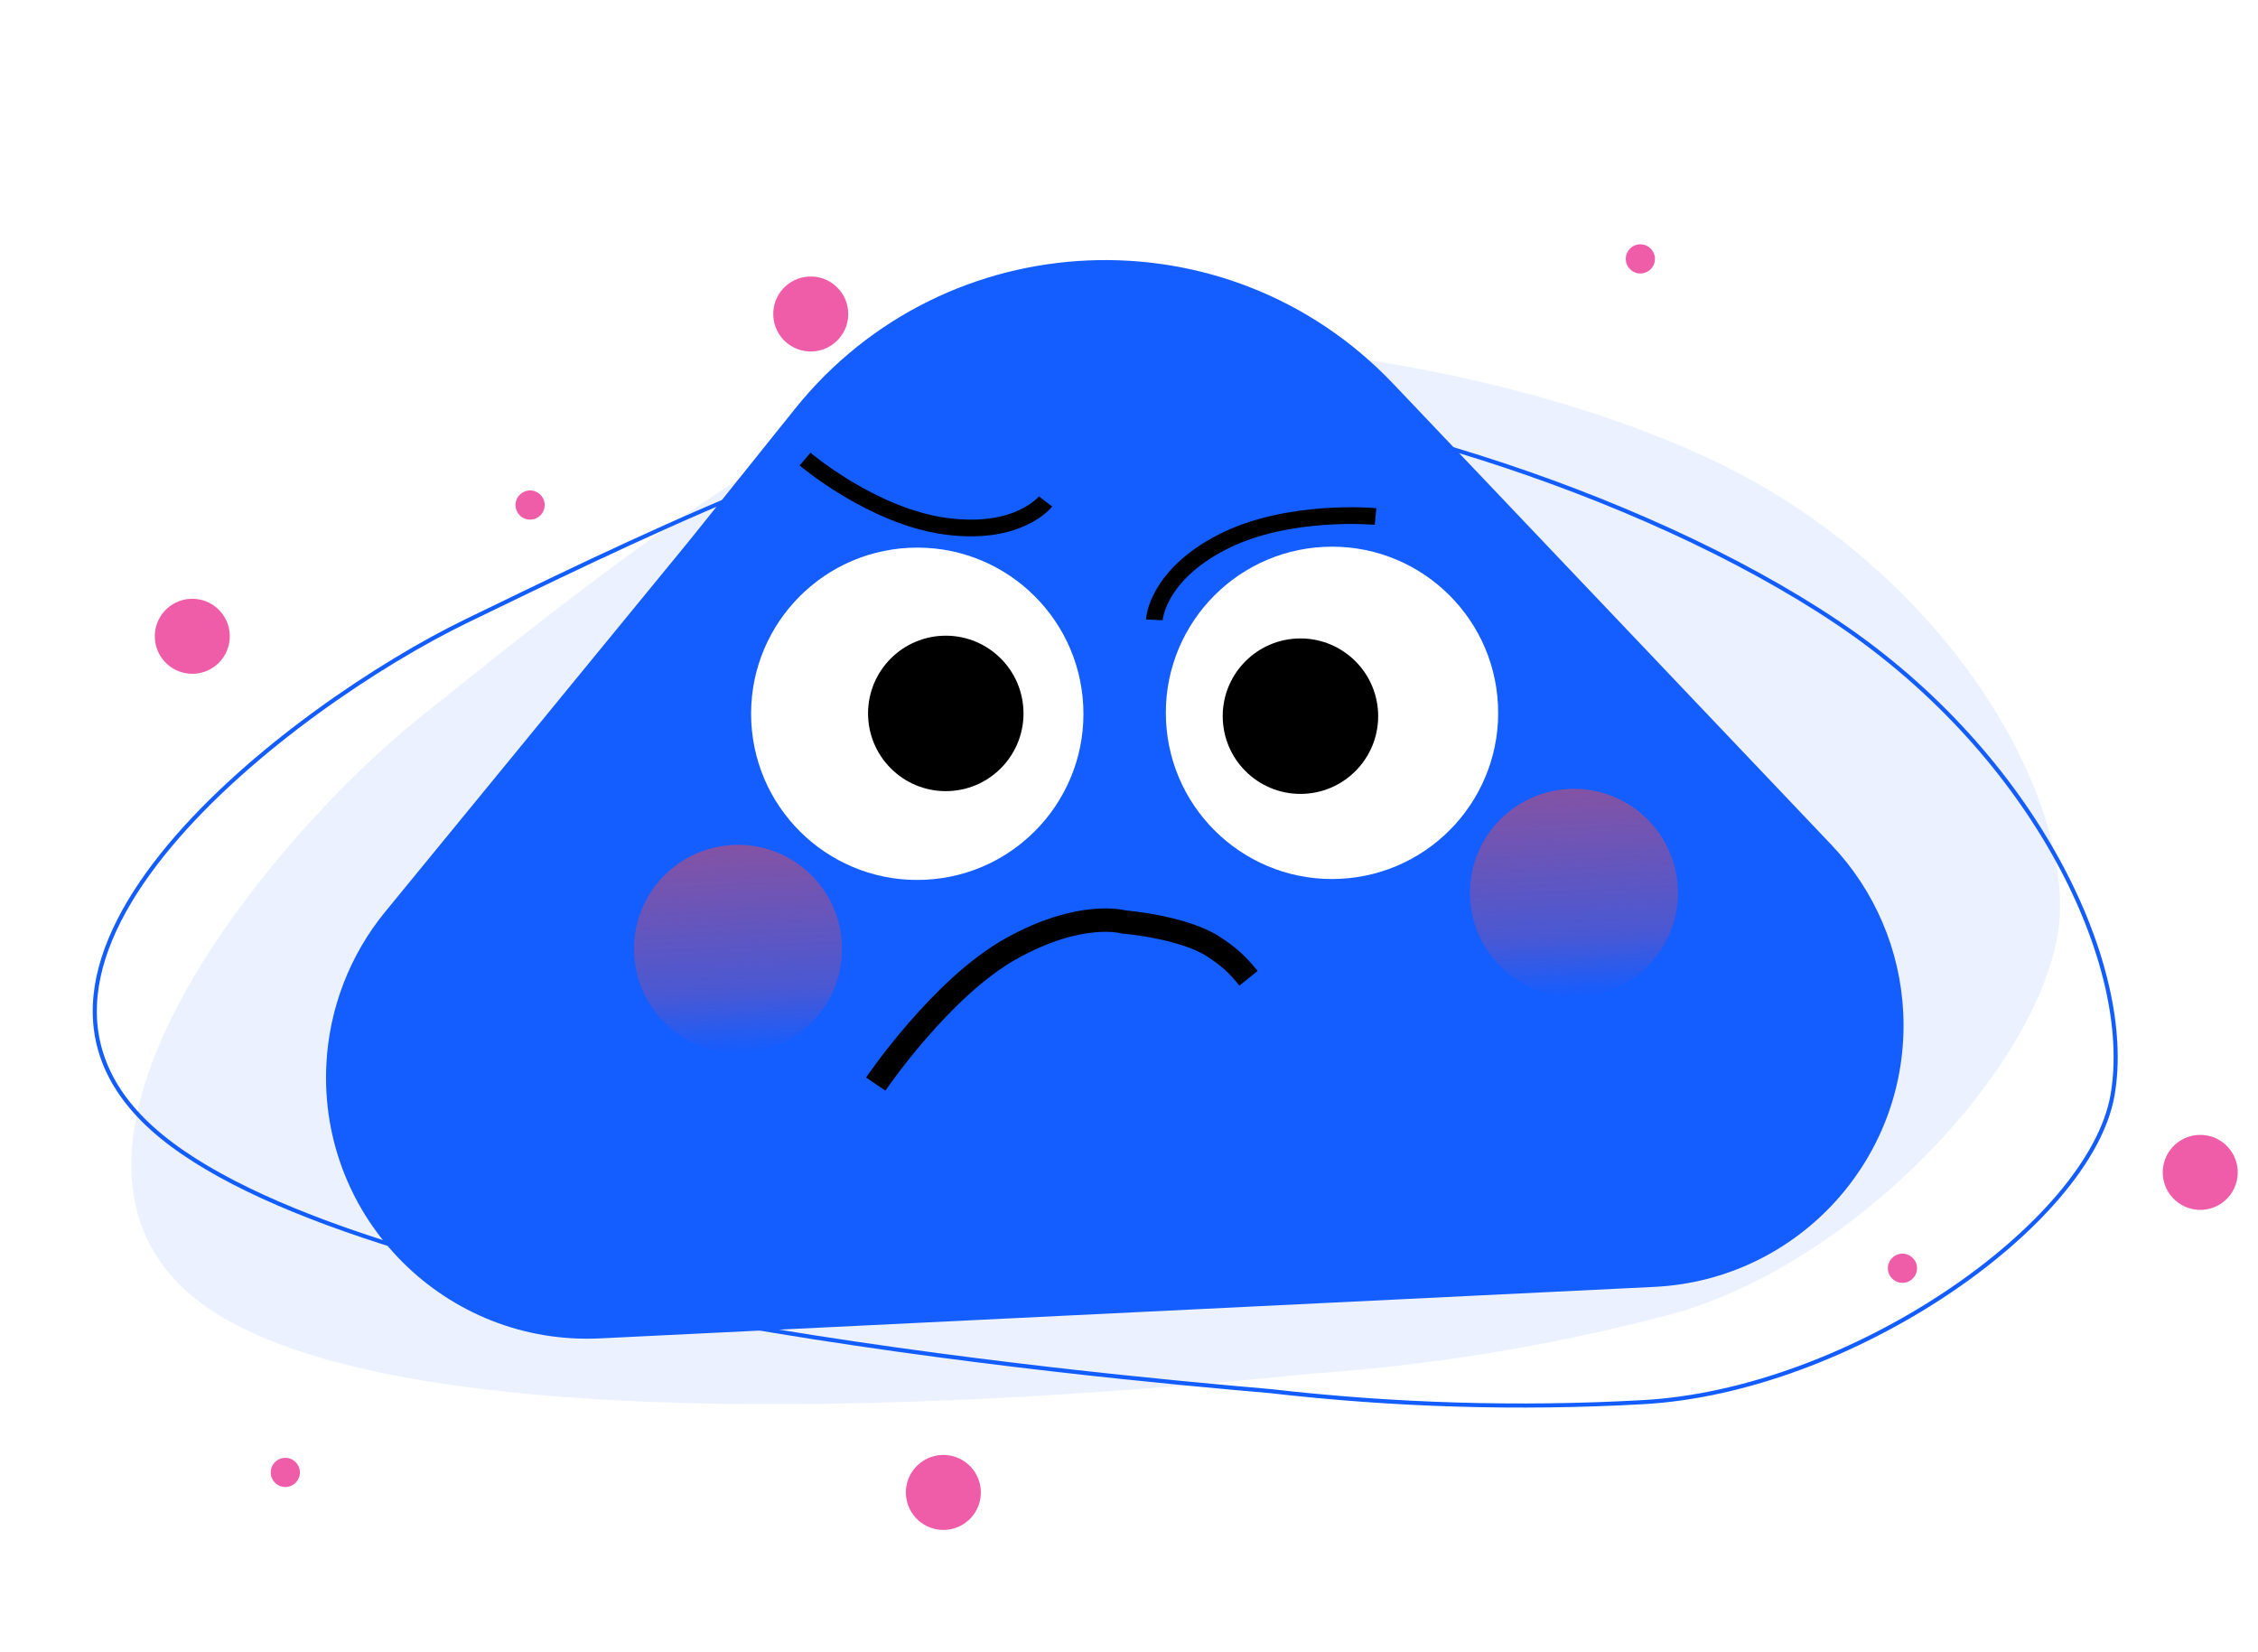 <svg width="533" height="390" viewBox="0 0 533 390" fill="none" xmlns="http://www.w3.org/2000/svg">
<path d="M309.796 324.231C269.289 328.316 106.468 343.925 51.772 310.495C-2.923 277.065 63.661 197.71 99.099 169.348C134.536 140.986 193.014 93.003 236.807 84.186C280.599 75.369 355.871 85.222 405.608 109.28C455.345 133.337 486.138 180.945 486.284 213.824C486.43 246.704 439.544 298.582 393.297 310.541C366.001 317.678 338.034 322.263 309.796 324.231Z" fill="#EBF1FF"/>
<path d="M299.9 328.365L299.887 328.364C278.801 326.541 225.925 321.78 172.022 312.335C145.071 307.612 117.873 301.72 94.269 294.442C70.652 287.16 50.685 278.506 38.155 268.283C25.66 258.089 21.383 246.681 22.558 234.994C23.736 223.267 30.411 211.185 39.987 199.71C59.137 176.764 89.714 156.447 110.2 146.536C111.856 145.735 113.555 144.911 115.294 144.068C135.128 134.453 160.213 122.293 185.854 112.215C213.754 101.249 242.253 92.772 265.326 92.696C288.426 92.621 318.82 98.317 349.312 107.977C379.8 117.636 410.346 131.245 433.755 146.968C457.146 162.68 474.712 182.981 485.759 203.161C496.813 223.353 501.315 243.371 498.659 258.525C497.339 266.059 492.846 274.196 486.032 282.22C479.223 290.239 470.123 298.114 459.641 305.124C438.671 319.148 412.228 329.671 387.647 330.976L387.646 330.976C358.517 332.595 329.128 331.721 299.9 328.365Z" stroke="#135DFF" stroke-width="0.968"/>
<circle cx="45.391" cy="150.188" r="8.853" transform="rotate(-2.796 45.391 150.188)" fill="#EF5DA8"/>
<circle cx="191.376" cy="74.118" r="8.853" transform="rotate(-2.796 191.376 74.118)" fill="#EF5DA8"/>
<circle cx="222.68" cy="352.282" r="8.853" transform="rotate(-2.796 222.68 352.282)" fill="#EF5DA8"/>
<circle cx="375.415" cy="172.477" r="8.853" transform="rotate(-2.796 375.415 172.477)" fill="#135DFF"/>
<circle cx="387.208" cy="61.111" r="3.443" transform="rotate(-2.796 387.208 61.111)" fill="#EF5DA8"/>
<circle cx="125.13" cy="119.212" r="3.443" transform="rotate(-2.796 125.13 119.212)" fill="#EF5DA8"/>
<circle cx="67.349" cy="347.556" r="3.443" transform="rotate(-2.796 67.349 347.556)" fill="#EF5DA8"/>
<circle cx="91.013" cy="227.236" r="3.443" transform="rotate(-2.796 91.013 227.236)" fill="#EF5DA8"/>
<circle cx="449.075" cy="299.361" r="3.443" transform="rotate(-2.796 449.075 299.361)" fill="#EF5DA8"/>
<circle cx="519.368" cy="276.735" r="8.853" transform="rotate(-2.796 519.368 276.735)" fill="#EF5DA8"/>
<path d="M187.624 96.54C223.181 52.18 289.701 49.375 328.867 90.582L432.32 199.43C442.523 210.165 448.533 224.207 449.256 239C450.921 273.1 424.628 302.093 390.529 303.759L141.653 315.914C105.274 317.691 75.285 287.725 77.033 251.345C77.668 238.12 82.542 225.451 90.933 215.21L162.894 127.392L187.624 96.54Z" fill="#145DFF"/>
<circle cx="216.52" cy="168.482" r="39.224" transform="rotate(-2.796 216.52 168.482)" fill="white"/>
<circle cx="223.251" cy="168.398" r="18.347" transform="rotate(-2.796 223.251 168.398)" fill="black"/>
<circle cx="314.419" cy="168.264" r="39.224" transform="rotate(-2.796 314.419 168.264)" fill="white"/>
<circle cx="306.97" cy="169.047" r="18.347" transform="rotate(-2.796 306.97 169.047)" fill="black"/>
<g filter="url(#filter0_f_3875_80466)">
<circle cx="174.203" cy="223.972" r="24.55" transform="rotate(-2.796 174.203 223.972)" fill="url(#paint0_linear_3875_80466)" fill-opacity="0.5"/>
</g>
<g filter="url(#filter1_f_3875_80466)">
<circle cx="371.531" cy="210.753" r="24.55" transform="rotate(-2.796 371.531 210.753)" fill="url(#paint1_linear_3875_80466)" fill-opacity="0.5"/>
</g>
<path d="M246.797 118.359C246.797 118.359 240.481 126.562 223.176 124.204C205.871 121.846 190.035 108.369 190.035 108.369" stroke="black" stroke-width="3.943"/>
<path d="M272.479 146.31C272.479 146.31 272.944 135.967 288.468 127.967C303.993 119.967 324.696 121.915 324.696 121.915" stroke="black" stroke-width="3.943"/>
<path d="M206.715 255.892C206.715 255.892 222.124 233.152 238.657 223.929C255.191 214.705 265.243 217.624 265.243 217.624C265.243 217.624 279.291 218.754 286.486 223.474C290.107 225.849 291.984 227.548 294.707 230.916" stroke="black" stroke-width="5.52"/>
<defs>
<filter id="filter0_f_3875_80466" x="146.498" y="196.268" width="55.41" height="55.41" filterUnits="userSpaceOnUse" color-interpolation-filters="sRGB">
<feFlood flood-opacity="0" result="BackgroundImageFix"/>
<feBlend mode="normal" in="SourceGraphic" in2="BackgroundImageFix" result="shape"/>
<feGaussianBlur stdDeviation="1.577" result="effect1_foregroundBlur_3875_80466"/>
</filter>
<filter id="filter1_f_3875_80466" x="343.826" y="183.049" width="55.41" height="55.41" filterUnits="userSpaceOnUse" color-interpolation-filters="sRGB">
<feFlood flood-opacity="0" result="BackgroundImageFix"/>
<feBlend mode="normal" in="SourceGraphic" in2="BackgroundImageFix" result="shape"/>
<feGaussianBlur stdDeviation="1.577" result="effect1_foregroundBlur_3875_80466"/>
</filter>
<linearGradient id="paint0_linear_3875_80466" x1="174.203" y1="199.422" x2="174.203" y2="248.522" gradientUnits="userSpaceOnUse">
<stop stop-color="#F24949"/>
<stop offset="0.703" stop-color="#F24949" stop-opacity="0.484"/>
<stop offset="1" stop-color="#F24949" stop-opacity="0"/>
</linearGradient>
<linearGradient id="paint1_linear_3875_80466" x1="371.531" y1="186.203" x2="371.531" y2="235.303" gradientUnits="userSpaceOnUse">
<stop stop-color="#F24949"/>
<stop offset="0.703" stop-color="#F24949" stop-opacity="0.484"/>
<stop offset="1" stop-color="#F24949" stop-opacity="0"/>
</linearGradient>
</defs>
</svg>
